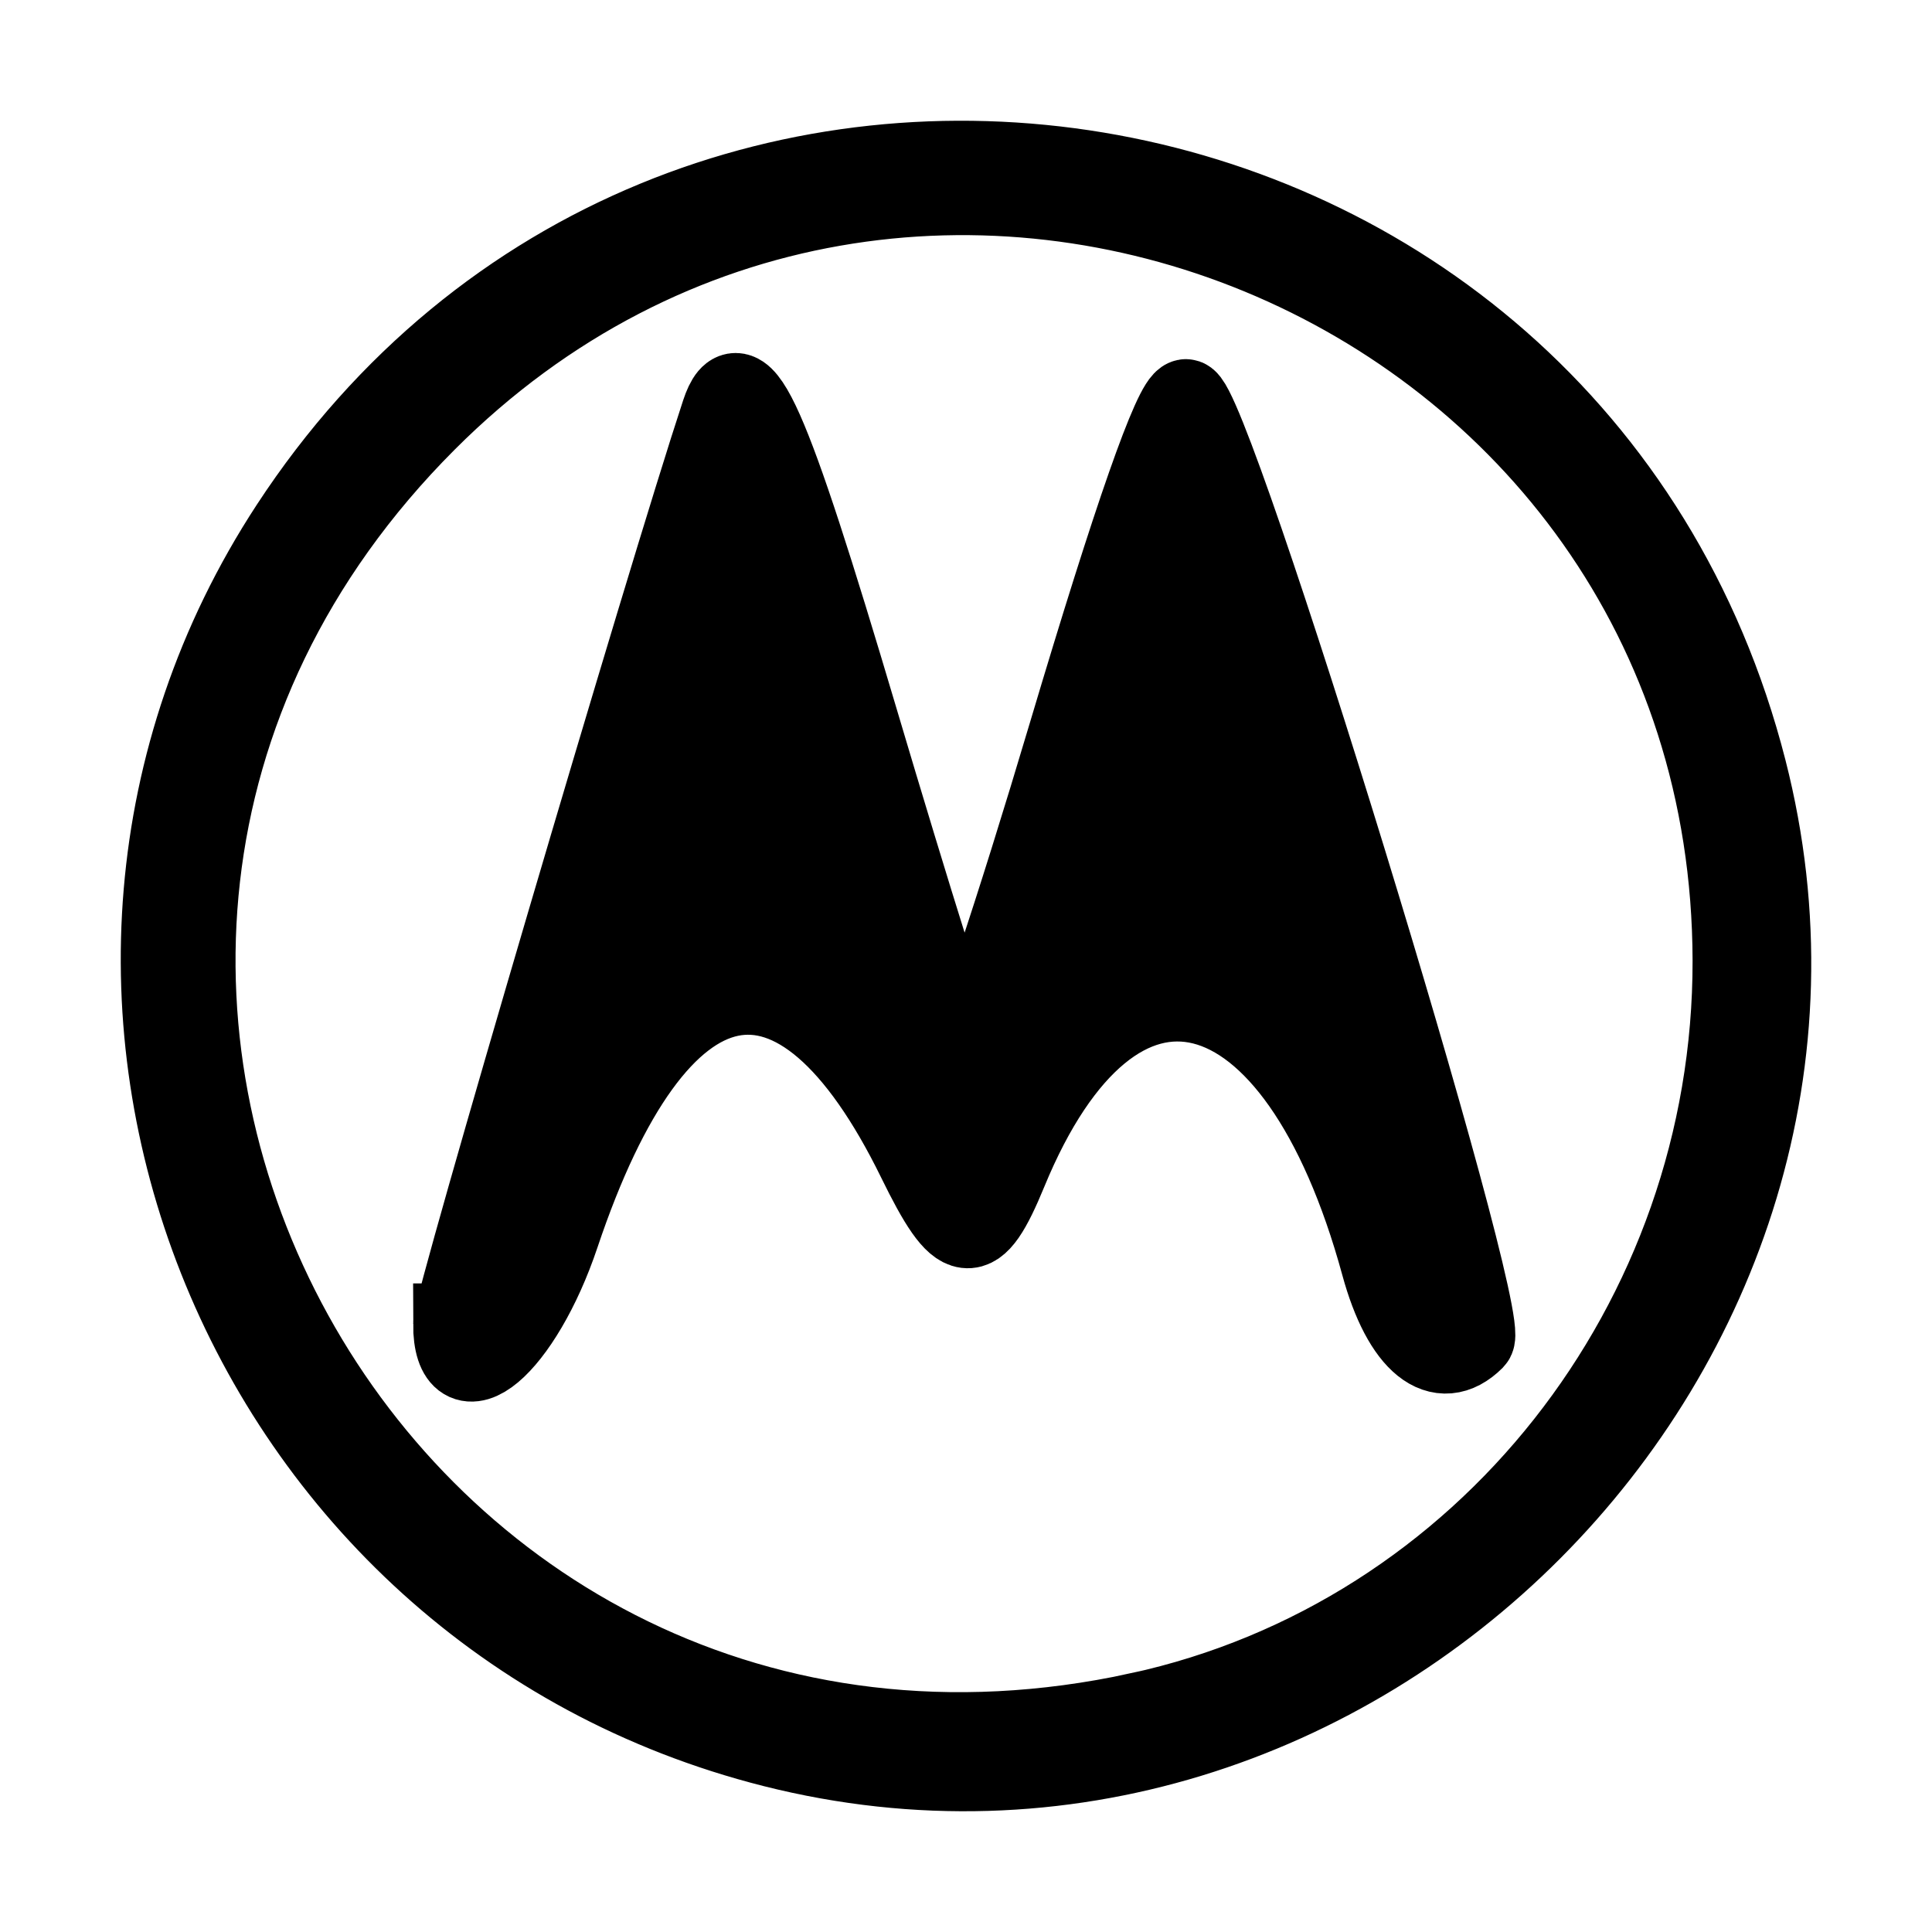 <?xml version="1.0" encoding="UTF-8" standalone="no"?>
<!-- Created with Inkscape (http://www.inkscape.org/) -->

<svg
   width="192"
   height="192"
   viewBox="0 0 50.8 50.8"
   version="1.1"
   id="svg1613"
   xml:space="preserve"
   inkscape:version="1.2.2 (b0a8486, 2022-12-01)"
   sodipodi:docname="moto.svg"
   xmlns:inkscape="http://www.inkscape.org/namespaces/inkscape"
   xmlns:sodipodi="http://sodipodi.sourceforge.net/DTD/sodipodi-0.dtd"
   xmlns="http://www.w3.org/2000/svg"
   xmlns:svg="http://www.w3.org/2000/svg"><sodipodi:namedview
     id="namedview1615"
     pagecolor="#505050"
     bordercolor="#eeeeee"
     borderopacity="1"
     inkscape:showpageshadow="0"
     inkscape:pageopacity="0"
     inkscape:pagecheckerboard="0"
     inkscape:deskcolor="#505050"
     inkscape:document-units="mm"
     showgrid="false"
     inkscape:zoom="1.4541975"
     inkscape:cx="1.375329"
     inkscape:cy="81.832076"
     inkscape:window-width="1280"
     inkscape:window-height="456"
     inkscape:window-x="0"
     inkscape:window-y="82"
     inkscape:window-maximized="0"
     inkscape:current-layer="layer1" /><defs
     id="defs1610" /><g
     inkscape:label="Layer 1"
     inkscape:groupmode="layer"
     id="layer1"><path
       style="fill:#000000;stroke-width:2.117;stroke:#000000;stroke-opacity:1;stroke-dasharray:none"
       d="M 20.337,45.937 C 6.252,42.378 -0.259,25.937 7.633,13.858 17.741,-1.612 41.336,2.324 45.921,20.246 49.805,35.433 35.524,49.774 20.337,45.937 Z m 9.609,-0.903 C 39.032,43.058 45.581,34.763 45.563,25.255 45.528,7.324 23.874,-1.612 11.204,11.077 -3.184,25.486 10,49.372 29.946,45.034 Z M 11.922,34.804 c 0,-0.528 5.611,-19.597 7.047,-23.95 0.502,-1.521 1.221,0.098 3.587,8.067 1.387,4.673 2.622,8.613 2.745,8.756 0.122,0.143 1.385,-3.641 2.805,-8.41 1.695,-5.689 2.751,-8.703 3.072,-8.765 0.625,-0.121 8.09,24.209 7.583,24.716 -0.898,0.898 -1.878,0.11 -2.444,-1.966 -2.215,-8.115 -7.013,-9.313 -9.835,-2.455 -0.847,2.059 -1.232,2.011 -2.36,-0.295 -3.156,-6.45 -6.853,-5.679 -9.416,1.963 -0.989,2.949 -2.785,4.458 -2.785,2.339 z"
       id="path3997" /></g></svg>
